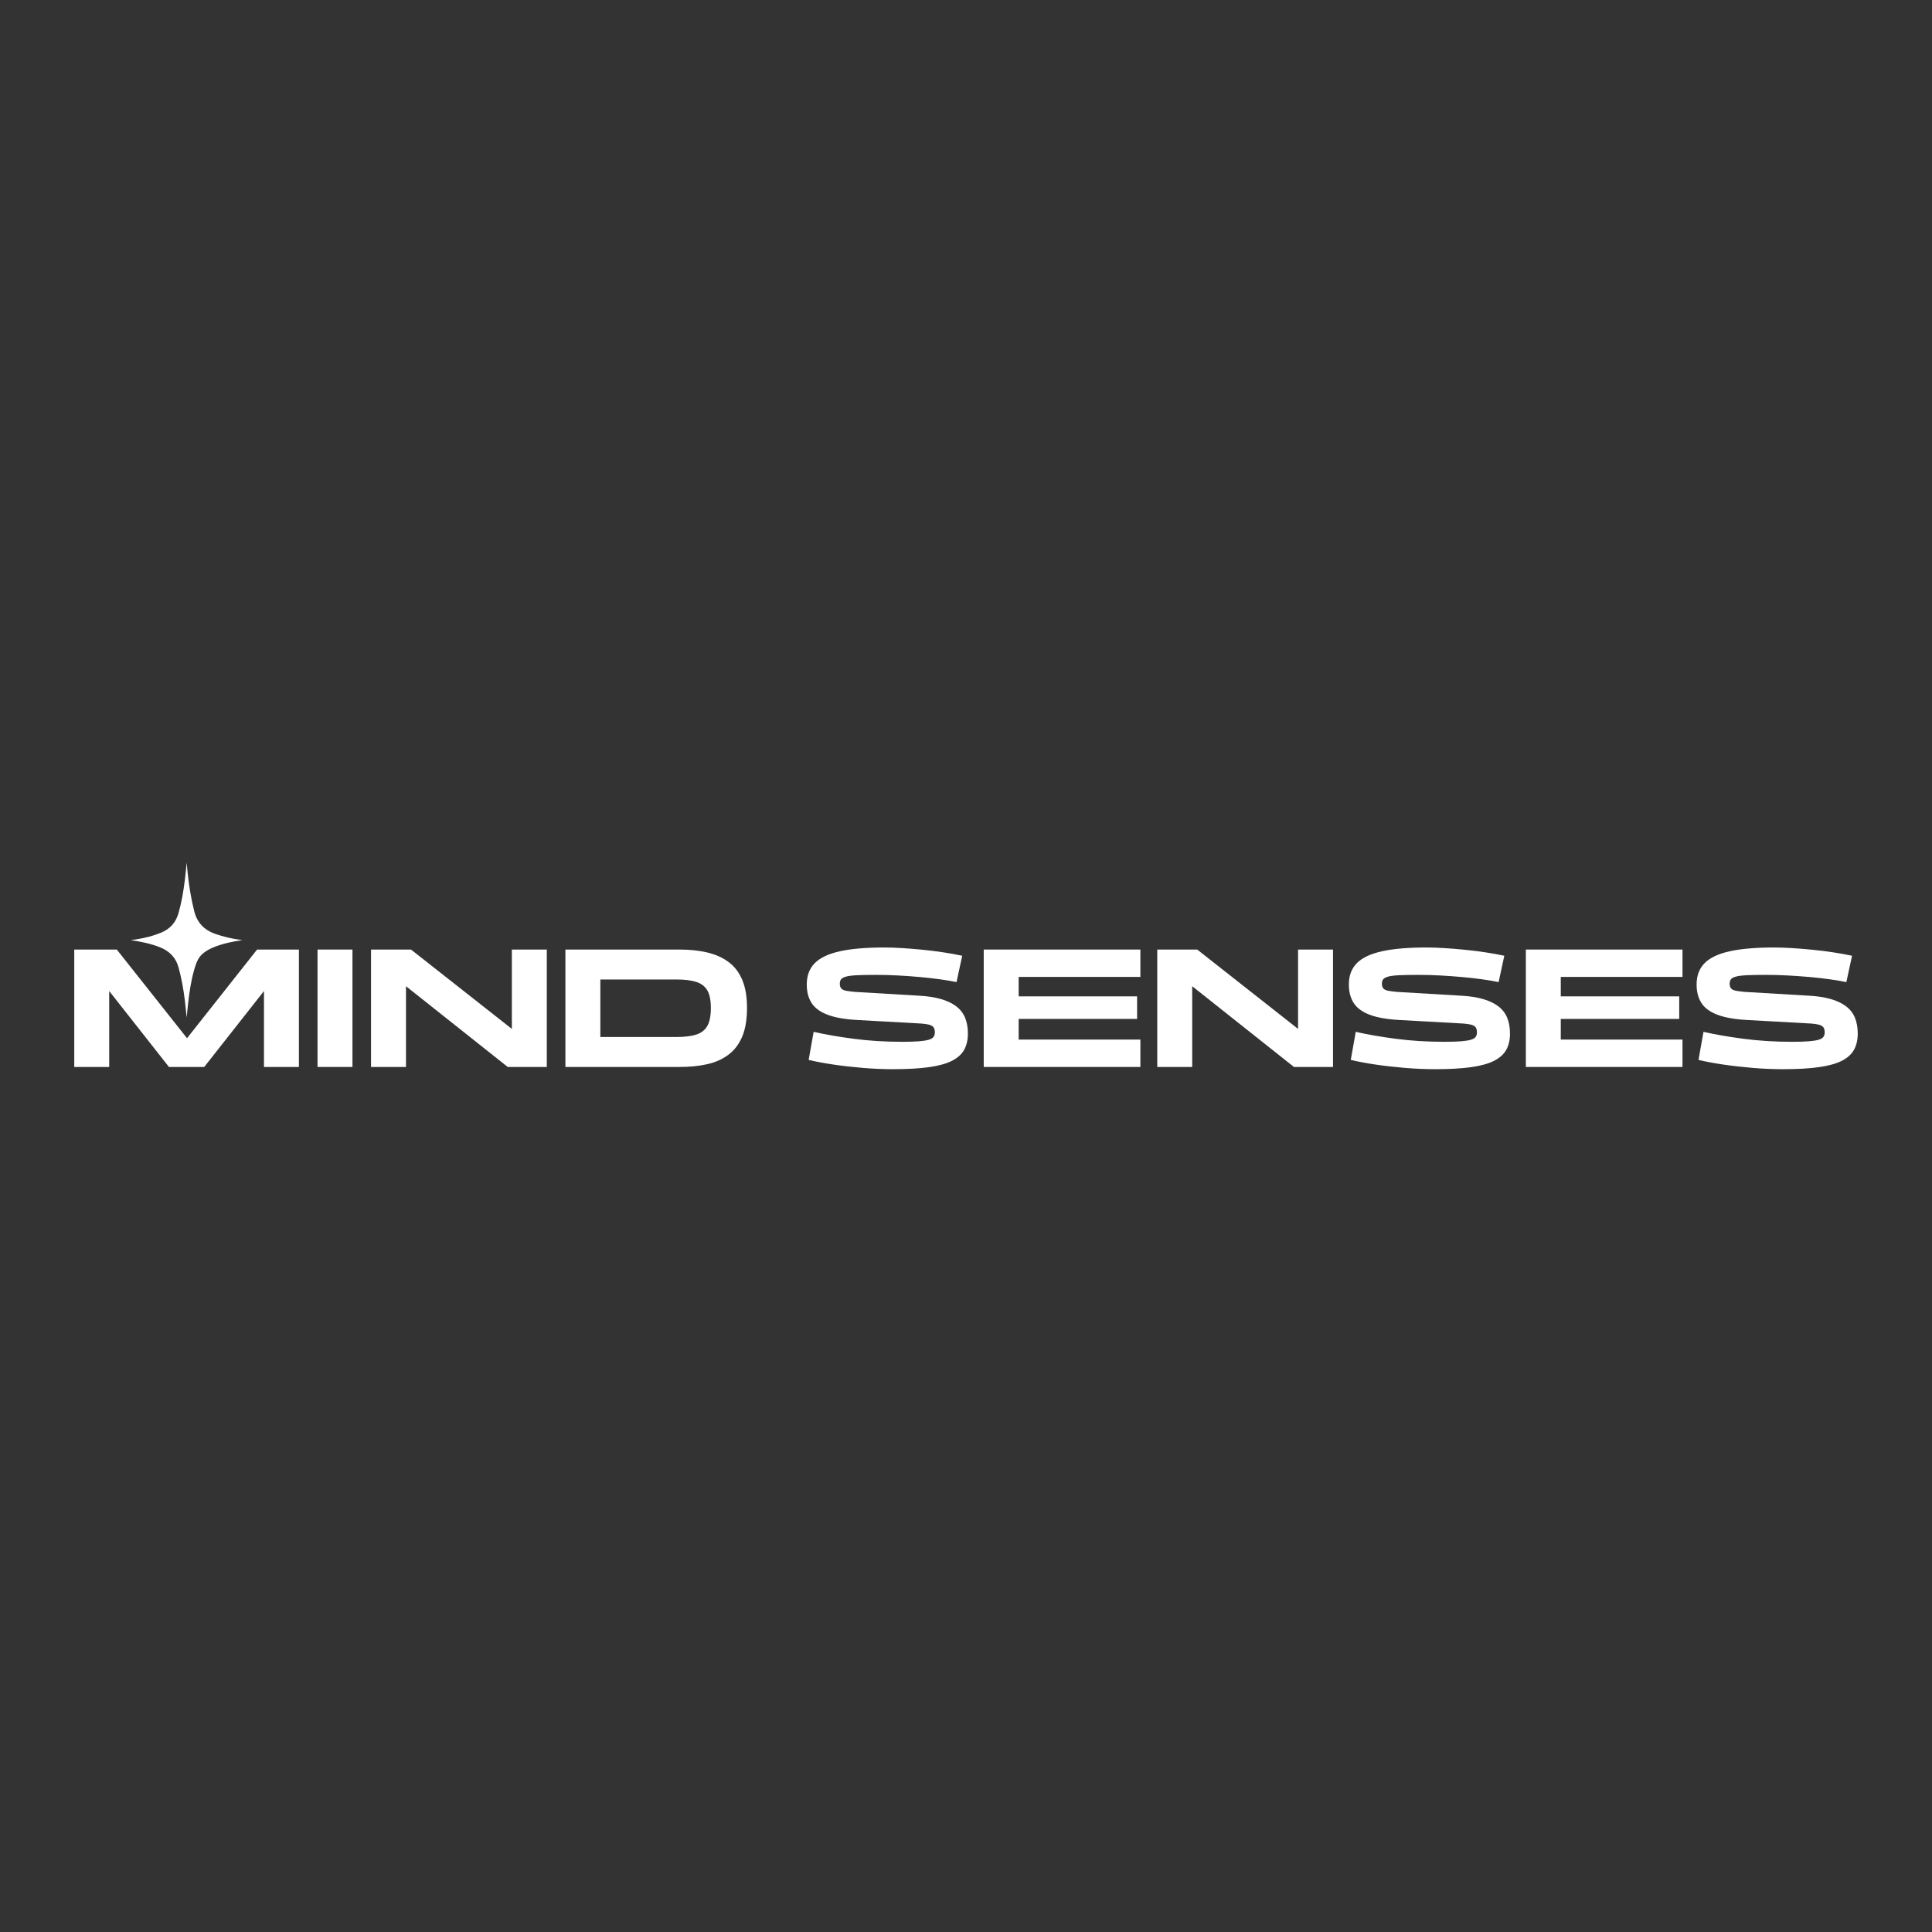 <?xml version="1.0" encoding="UTF-8"?>
<svg id="Capa_1" data-name="Capa 1" xmlns="http://www.w3.org/2000/svg" viewBox="0 0 1920 1920">
  <rect x="0" y="0" width="1920" height="1920" fill="#333333" stroke="none"/>
  <defs>
    <style>
      .cls-1 {
        fill: #fff;
      }
    </style>
  </defs>
  <path class="cls-1" d="m240.87,934.27c-9.3,1.4-18.5,3.19-27.32,6.61-4.56,1.77-8.89,3.96-12.55,7.29-4.42,4.01-6.21,9.43-7.82,14.89-3.29,11.15-4.91,22.63-6.24,34.14-.53,4.55-.94,9.12-1.44,14.06-.64-6.12-1.16-11.85-1.87-17.57-1.34-10.79-3.23-21.47-6.11-31.99-2.83-10.36-9.38-16.81-19.17-20.55-9.15-3.49-18.64-5.45-28.36-6.85,1.07-.15,2.13-.29,3.2-.45,1.14-.17,2.27-.34,3.4-.53,7.95-1.3,15.69-3.27,23.18-6.31,9.15-3.71,14.98-10.13,17.67-19.69,2.96-10.51,4.83-21.19,6.16-31.99.71-5.8,1.24-11.62,1.91-17.89.39,3.96.7,7.49,1.08,11.01,1.37,12.5,3.35,24.87,6.44,37.1,2.92,11.51,9.93,18.69,20.93,22.55,8.14,2.85,16.46,4.77,24.99,5.89.64.08,1.28.19,1.92.28Z"/>
  <g>
    <path class="cls-1" d="m108.53,1060.33h-34.73v-116.68h42.26l69.8,88.11,69.63-88.11h41.57v116.68h-34.73v-75.45l-59.37,75.45h-35.07l-59.37-75.45v75.45Z"/>
    <path class="cls-1" d="m350.27,1060.33h-34.73v-116.68h34.73v116.68Z"/>
    <path class="cls-1" d="m403.47,1060.33h-34.73v-116.68h39.69l100.25,78.87v-78.87h34.73v116.68h-38.84l-101.11-80.24v80.24Z"/>
    <path class="cls-1" d="m675.49,1060.33h-113.6v-116.68h113.6c10.04,0,19.16.97,27.37,2.91,8.21,1.94,15.28,5.11,21.21,9.5,5.93,4.39,10.46,10.32,13.6,17.79,3.14,7.47,4.7,16.8,4.7,27.97s-1.6,20.87-4.79,28.4c-3.19,7.53-7.76,13.52-13.69,17.96-5.93,4.45-12.98,7.59-21.13,9.41-8.16,1.83-17.25,2.74-27.29,2.74Zm-78.87-86.91v57.14h75.62c8.1,0,14.65-.8,19.67-2.4,5.02-1.6,8.7-4.47,11.03-8.64,2.34-4.16,3.51-10.06,3.51-17.71s-1.17-13.49-3.51-17.54c-2.34-4.05-6.02-6.87-11.03-8.47-5.02-1.6-11.58-2.4-19.67-2.4h-75.62Z"/>
    <path class="cls-1" d="m961.88,1027.14c0,6.16-1.2,11.46-3.59,15.91-2.4,4.45-6.39,8.13-11.98,11.03-5.59,2.91-13.2,5.05-22.84,6.42-9.64,1.37-21.64,2.05-36.01,2.05-9.7,0-19.67-.43-29.94-1.28-10.26-.86-20.05-1.97-29.34-3.34-9.3-1.37-17.48-2.91-24.55-4.62l4.96-27.89c5.93,1.37,12.2,2.62,18.82,3.76,6.61,1.14,13.6,2.2,20.96,3.16,7.36.97,15.06,1.71,23.1,2.22,8.04.51,16.45.77,25.23.77,6.84,0,12.37-.17,16.59-.51,4.22-.34,7.47-.86,9.75-1.54,2.28-.68,3.85-1.63,4.71-2.82.86-1.2,1.28-2.65,1.28-4.36,0-2.51-.49-4.3-1.45-5.39-.97-1.08-2.42-1.88-4.36-2.4-1.94-.51-4.45-.88-7.53-1.11l-64.5-3.59c-11.98-.68-21.62-2.42-28.91-5.22-7.3-2.79-12.55-6.67-15.74-11.63-3.19-4.96-4.79-11.09-4.79-18.39,0-8.78,2.65-15.85,7.96-21.21,5.3-5.36,13.63-9.29,24.98-11.8,11.35-2.51,26.03-3.76,44.05-3.76,5.24,0,11.12.2,17.62.6,6.5.4,13.26.94,20.27,1.63,7.01.68,13.91,1.54,20.7,2.57,6.78,1.03,13.09,2.17,18.9,3.42l-5.65,26.18c-4.91-1.03-10.47-1.97-16.68-2.82-6.22-.86-12.8-1.6-19.76-2.22-6.96-.63-14.11-1.14-21.47-1.54-7.36-.4-14.69-.6-21.98-.6-7.76,0-14.06.11-18.9.34-4.85.23-8.5.68-10.95,1.37-2.45.68-4.11,1.57-4.96,2.65-.86,1.09-1.28,2.54-1.28,4.36,0,2.17.51,3.79,1.54,4.88,1.03,1.09,2.65,1.83,4.88,2.22,2.22.4,5.1.77,8.64,1.11l63.64,3.76c8.44.46,15.71,1.57,21.81,3.34,6.1,1.77,11.15,4.16,15.14,7.19,3.99,3.02,6.93,6.79,8.81,11.29,1.88,4.51,2.82,9.78,2.82,15.83Z"/>
    <path class="cls-1" d="m1133.3,1060.33h-155.68v-116.68h155.68v27.2h-120.96v19.33h117.7v22.41h-117.7v20.53h120.96v27.2Z"/>
    <path class="cls-1" d="m1184.8,1060.33h-34.73v-116.68h39.69l100.25,78.87v-78.87h34.73v116.68h-38.84l-101.11-80.24v80.24Z"/>
    <path class="cls-1" d="m1500.62,1027.14c0,6.16-1.2,11.46-3.59,15.91-2.39,4.45-6.39,8.13-11.98,11.03-5.59,2.91-13.2,5.05-22.84,6.42-9.64,1.37-21.64,2.05-36.01,2.05-9.7,0-19.67-.43-29.94-1.28-10.26-.86-20.05-1.97-29.34-3.34-9.3-1.37-17.48-2.91-24.55-4.62l4.96-27.89c5.93,1.37,12.2,2.62,18.82,3.76,6.61,1.14,13.6,2.2,20.96,3.16,7.36.97,15.06,1.71,23.1,2.22,8.04.51,16.45.77,25.23.77,6.84,0,12.37-.17,16.59-.51,4.22-.34,7.47-.86,9.75-1.54,2.28-.68,3.85-1.63,4.7-2.82.86-1.2,1.28-2.65,1.28-4.36,0-2.51-.49-4.3-1.45-5.39-.97-1.08-2.42-1.88-4.36-2.4-1.94-.51-4.45-.88-7.53-1.11l-64.5-3.59c-11.98-.68-21.62-2.42-28.91-5.22-7.3-2.79-12.55-6.67-15.74-11.63-3.19-4.96-4.79-11.09-4.79-18.39,0-8.78,2.65-15.85,7.96-21.21,5.3-5.36,13.63-9.29,24.98-11.8,11.35-2.51,26.03-3.76,44.05-3.76,5.24,0,11.12.2,17.62.6,6.5.4,13.26.94,20.27,1.63,7.01.68,13.91,1.54,20.7,2.57,6.78,1.03,13.09,2.17,18.9,3.42l-5.65,26.18c-4.91-1.03-10.47-1.97-16.68-2.82-6.22-.86-12.8-1.6-19.76-2.22-6.96-.63-14.11-1.14-21.47-1.54-7.36-.4-14.69-.6-21.98-.6-7.76,0-14.06.11-18.9.34-4.85.23-8.5.68-10.95,1.37-2.45.68-4.11,1.57-4.96,2.65-.86,1.09-1.28,2.54-1.28,4.36,0,2.17.51,3.79,1.54,4.88,1.03,1.09,2.65,1.83,4.88,2.22,2.22.4,5.1.77,8.64,1.11l63.64,3.76c8.44.46,15.71,1.57,21.81,3.34,6.1,1.77,11.15,4.16,15.14,7.19,3.99,3.02,6.93,6.79,8.81,11.29,1.88,4.51,2.82,9.78,2.82,15.83Z"/>
    <path class="cls-1" d="m1672.04,1060.33h-155.68v-116.68h155.68v27.2h-120.96v19.33h117.7v22.41h-117.7v20.53h120.96v27.2Z"/>
    <path class="cls-1" d="m1846.2,1027.14c0,6.16-1.2,11.46-3.59,15.91-2.39,4.45-6.39,8.13-11.98,11.03-5.59,2.91-13.2,5.05-22.84,6.42-9.64,1.37-21.64,2.05-36.01,2.05-9.7,0-19.67-.43-29.94-1.28-10.26-.86-20.05-1.97-29.34-3.34-9.3-1.37-17.48-2.91-24.55-4.62l4.96-27.89c5.93,1.37,12.2,2.62,18.82,3.76,6.61,1.14,13.6,2.2,20.96,3.16,7.36.97,15.06,1.71,23.1,2.22,8.04.51,16.45.77,25.23.77,6.84,0,12.37-.17,16.59-.51,4.22-.34,7.47-.86,9.75-1.54,2.28-.68,3.85-1.63,4.7-2.82.86-1.2,1.28-2.65,1.28-4.36,0-2.51-.49-4.3-1.45-5.39-.97-1.08-2.42-1.88-4.36-2.4-1.94-.51-4.45-.88-7.53-1.11l-64.5-3.59c-11.98-.68-21.62-2.42-28.91-5.22-7.3-2.79-12.55-6.67-15.74-11.63-3.19-4.96-4.79-11.09-4.79-18.39,0-8.78,2.65-15.85,7.96-21.21,5.3-5.36,13.63-9.29,24.98-11.8,11.35-2.51,26.03-3.76,44.05-3.76,5.24,0,11.12.2,17.62.6,6.5.4,13.26.94,20.27,1.63,7.01.68,13.91,1.54,20.7,2.57,6.78,1.03,13.09,2.17,18.9,3.42l-5.65,26.18c-4.91-1.03-10.47-1.97-16.68-2.82-6.22-.86-12.8-1.6-19.76-2.22-6.96-.63-14.11-1.14-21.47-1.54-7.36-.4-14.69-.6-21.98-.6-7.76,0-14.06.11-18.9.34-4.85.23-8.5.68-10.95,1.37-2.45.68-4.11,1.57-4.96,2.65-.86,1.09-1.28,2.54-1.28,4.36,0,2.17.51,3.79,1.54,4.88,1.03,1.09,2.65,1.83,4.88,2.22,2.22.4,5.1.77,8.64,1.11l63.64,3.76c8.44.46,15.71,1.57,21.81,3.34,6.1,1.77,11.15,4.16,15.14,7.19,3.99,3.02,6.93,6.79,8.81,11.29,1.88,4.51,2.82,9.78,2.82,15.83Z"/>
  </g>
</svg>